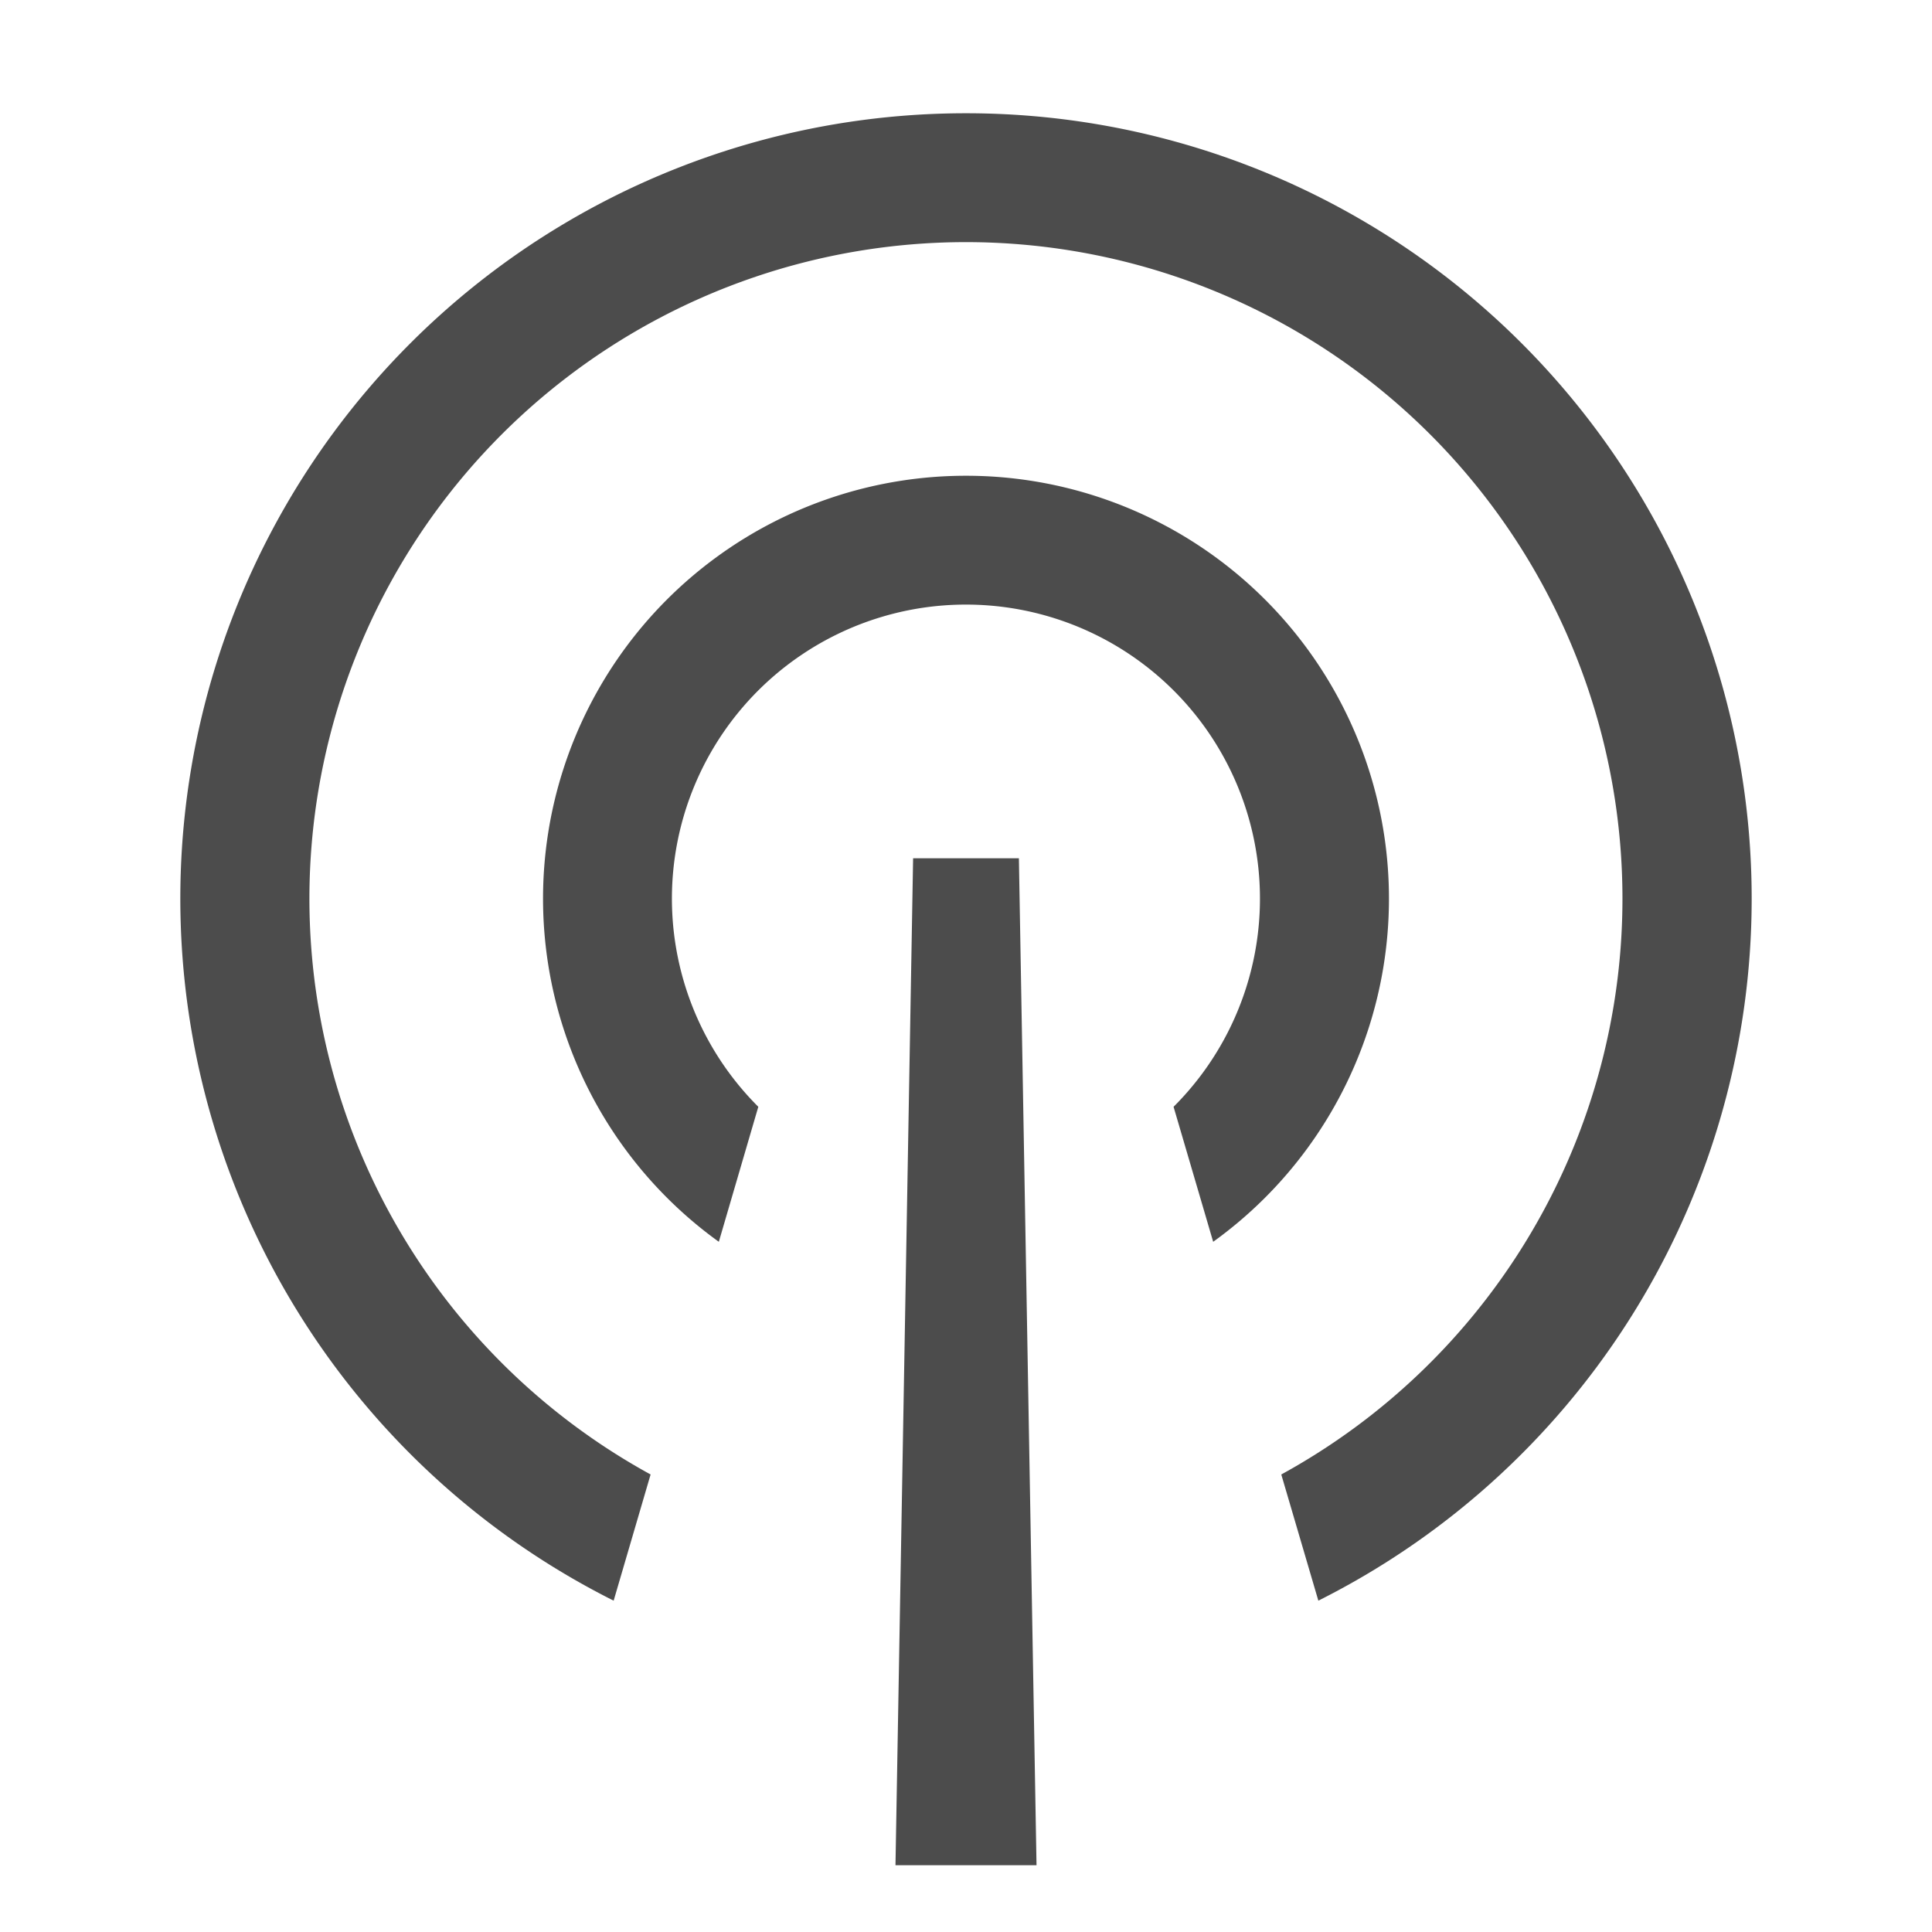 <svg xmlns="http://www.w3.org/2000/svg" width="16" height="16"><path fill="#4C4C4C" fill-rule="nonzero" d="m8.438 7.108.146 8.339H7.416l.146-8.339h.876ZM8 .938a6.504 6.504 0 0 1 2.918 12.318l-.307-1.045a5.437 5.437 0 1 0-5.223 0l-.306 1.045A6.504 6.504 0 0 1 8 .938ZM8 3.94a3.502 3.502 0 0 1 2.047 6.344l-.328-1.118a2.435 2.435 0 1 0-3.439 0l-.327 1.118A3.502 3.502 0 0 1 8 3.94Z"/></svg>